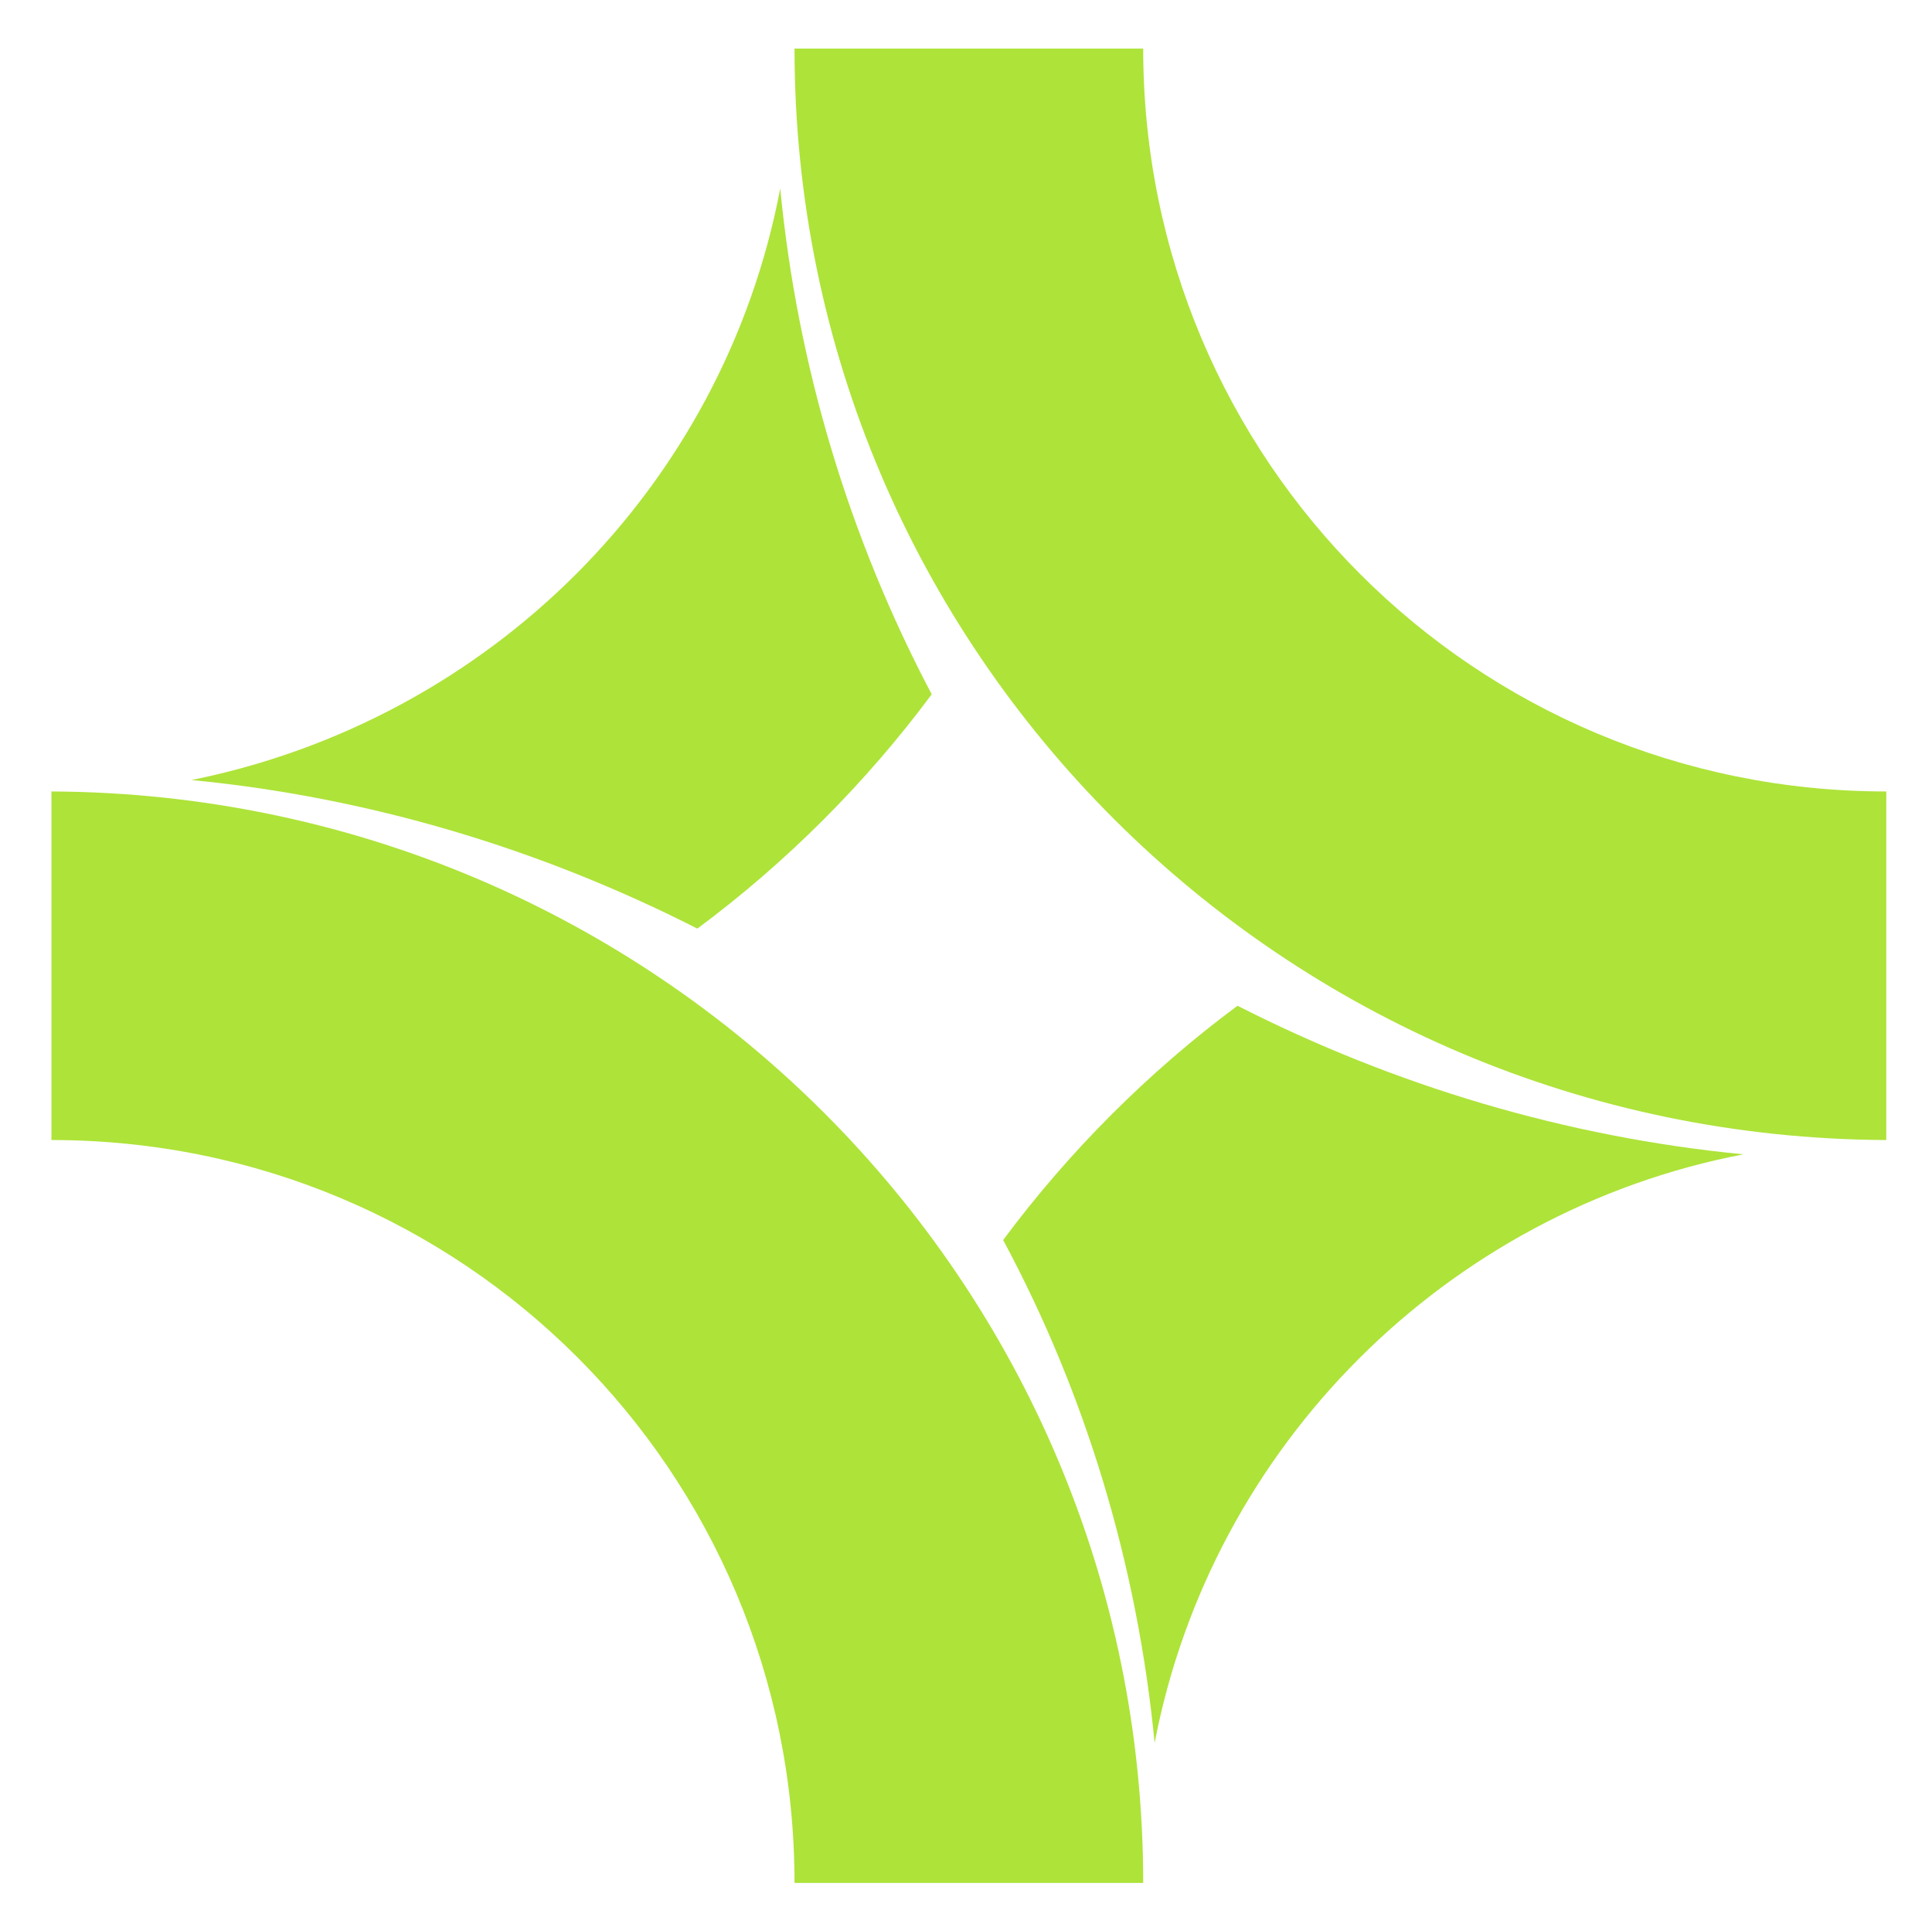 <svg xmlns="http://www.w3.org/2000/svg" xmlns:xlink="http://www.w3.org/1999/xlink" id="Layer_1" x="0" y="0" version="1.1" viewBox="0 0 67.6 67.3" xml:space="preserve" style="enable-background:new 0 0 67.6 67.3"><style type="text/css">.st0{fill:#aee339}</style><title>rhelements-logo-final-final</title><path d="M27.3,6.6c-2,10.5-10.2,18.6-20.6,20.7c6.2,0.6,12.2,2.4,17.7,5.2c3.1-2.3,5.9-5.1,8.2-8.2	C29.7,18.8,27.9,12.8,27.3,6.6z" class="st0"/><path d="M66,27.7c-14.4,0-26-11.6-26-26H27.8c0,21.1,17.1,38.1,38.2,38.2V27.7z" class="st0"/><path d="M1.8,39.9c14.4,0,26,11.6,26,26H40c0-21.1-17.1-38.1-38.2-38.2V39.9z" class="st0"/><path d="M40.4,61c2-10.4,10.2-18.6,20.6-20.6c-6.2-0.6-12.2-2.4-17.7-5.2c-3.1,2.3-5.9,5.1-8.2,8.2	C38,48.8,39.8,54.8,40.4,61z" class="st0"/></svg>